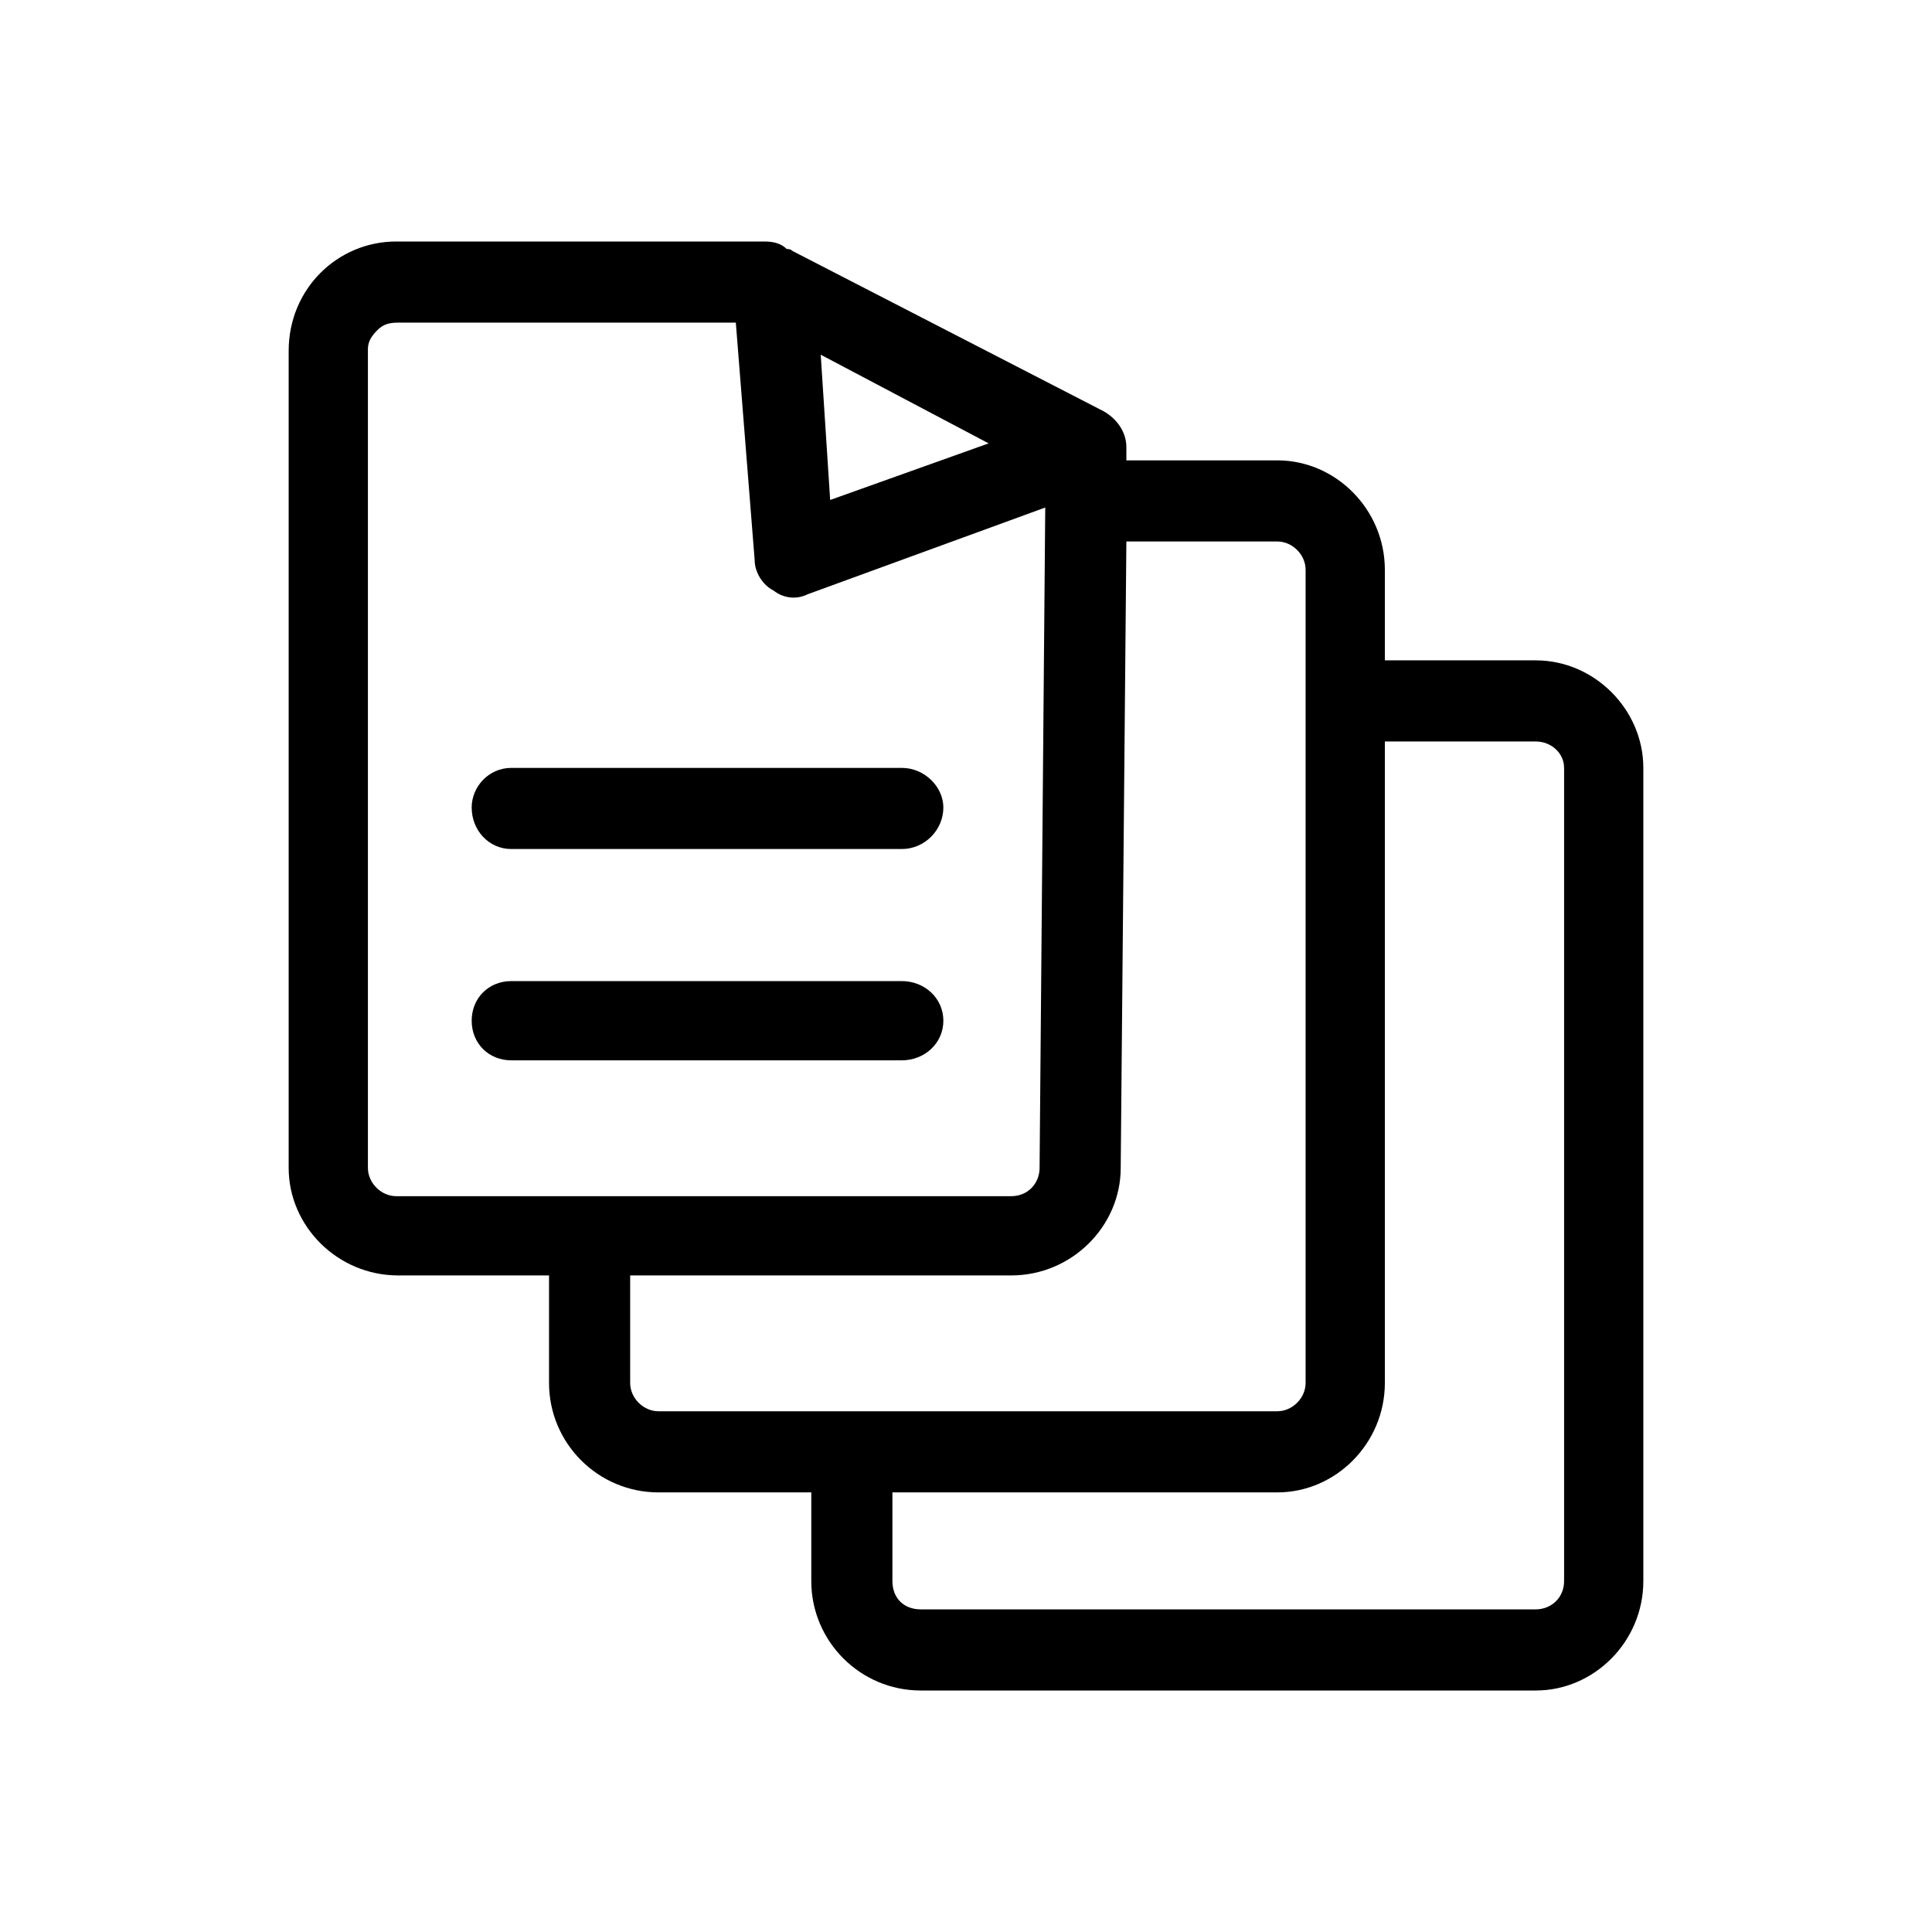 <svg xmlns="http://www.w3.org/2000/svg" viewBox="0 0 1024 1024"><path d="M814 350c31 0 57 26 57 57v431c0 32-26 58-57 58H488c-32 0-58-26-58-58v-47h-81c-32 0-58-26-58-58v-57h-80c-32 0-58-26-58-57V186c0-33 26-58 57-58h195c5 0 9 1 12 4 1 0 2 0 3 1l165 85c7 4 12 11 12 19v7h80c31 0 57 26 57 58v48h80zM210 634h326c9 0 15-7 15-15l3-350-126 46c-6 3-13 2-18-2-6-3-10-10-10-16l-10-126H211c-5 0-8 1-11 4s-5 6-5 10v434c0 8 7 15 15 15zm314-399l-89-47 5 77zM334 733c0 8 7 15 15 15h328c8 0 15-7 15-15V302c0-8-7-15-15-15h-80l-3 332c0 31-26 57-58 57H334v57zm495 105V407c0-8-7-14-15-14h-80v340c0 32-26 58-57 58H473v47c0 9 6 15 15 15h326c8 0 15-6 15-15zM271 450c-12 0-21-10-21-22 0-11 9-21 21-21h207c12 0 22 10 22 21 0 12-10 22-22 22H271zm229 91c0 12-10 21-22 21H271c-12 0-21-9-21-21s9-21 21-21h207c12 0 22 9 22 21z"/></svg>